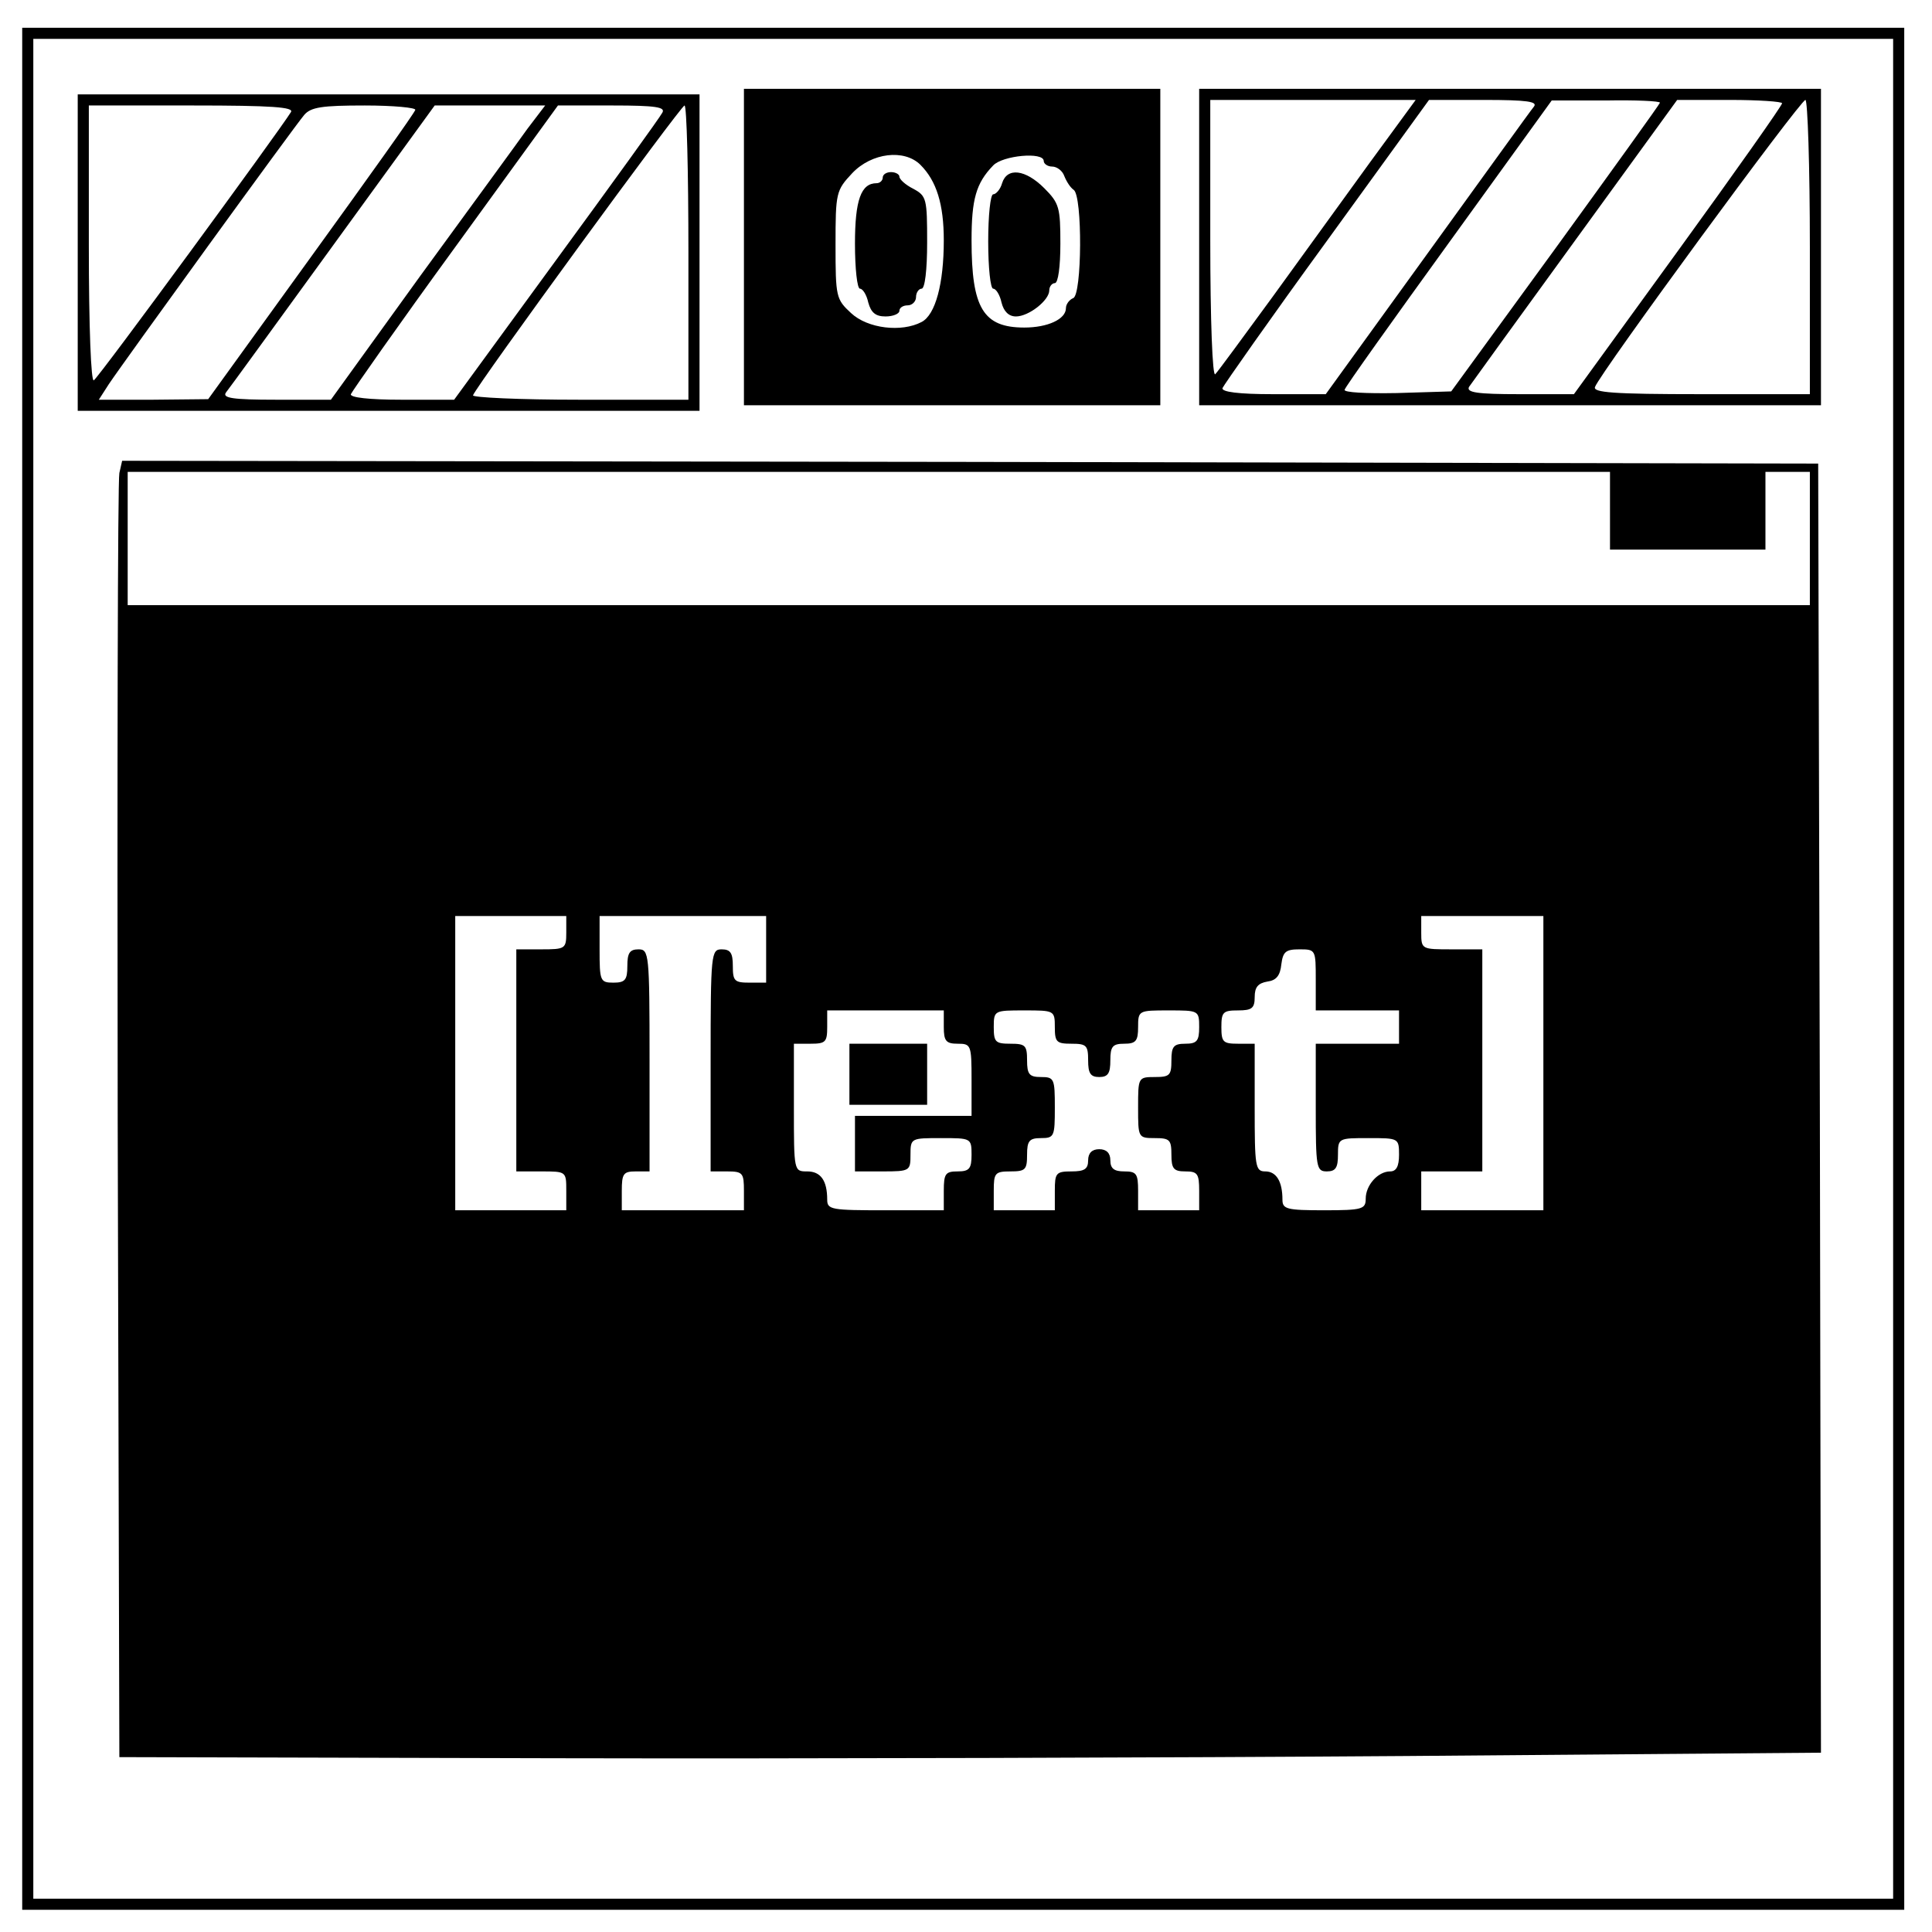 <?xml version="1.0" standalone="no"?>
<!DOCTYPE svg PUBLIC "-//W3C//DTD SVG 20010904//EN"
 "http://www.w3.org/TR/2001/REC-SVG-20010904/DTD/svg10.dtd">
<svg version="1.0" xmlns="http://www.w3.org/2000/svg"
 width="348pt" height="348pt" viewBox="0 0 348 348"
 preserveAspectRatio="xMidYMid meet">
<g transform="translate(0,348) scale(0.1,-0.1)"
fill="#000000" stroke="none">
<path d="M40 1735 l0 -1695 1695 0 1695 0 0 1695 0 1695 -1695 0 -1695 0 0
-1695z m3370 0 l0 -1675 -1675 0 -1675 0 0 1675 0 1675 1675 0 1675 0 0 -1675z"/>
<path d="M1340 3035 l0 -285 375 0 375 0 0 285 0 285 -375 0 -375 0 0 -285z
m318 148 c29 -29 42 -71 42 -136 0 -78 -15 -134 -40 -147 -36 -19 -97 -12
-127 16 -27 25 -28 29 -28 123 0 94 1 98 30 129 35 37 94 44 123 15z m222 7
c0 -5 7 -10 15 -10 9 0 19 -8 22 -17 4 -10 11 -21 17 -25 16 -11 15 -190 -1
-195 -7 -3 -13 -11 -13 -18 0 -20 -33 -35 -75 -35 -74 0 -95 35 -95 157 0 74
8 103 39 135 17 18 91 25 91 8z"/>
<path d="M1590 3160 c0 -5 -5 -10 -11 -10 -28 0 -39 -30 -39 -109 0 -45 4 -81
9 -81 5 0 12 -11 15 -25 5 -18 13 -25 31 -25 14 0 25 5 25 10 0 6 7 10 15 10
8 0 15 7 15 15 0 8 5 15 10 15 6 0 10 34 10 83 0 79 -1 84 -25 97 -14 7 -25
17 -25 22 0 4 -7 8 -15 8 -8 0 -15 -4 -15 -10z"/>
<path d="M1805 3150 c-3 -11 -11 -20 -16 -20 -5 0 -9 -38 -9 -85 0 -47 4 -85
9 -85 5 0 12 -11 15 -25 4 -16 13 -25 26 -25 23 0 60 29 60 47 0 7 5 13 10 13
6 0 10 30 10 71 0 65 -2 73 -29 100 -34 34 -67 38 -76 9z"/>
<path d="M2160 3035 l0 -285 560 0 560 0 0 285 0 285 -560 0 -560 0 0 -285z
m308 153 c-45 -62 -124 -171 -176 -243 -52 -71 -98 -134 -103 -139 -5 -6 -9
96 -9 242 l0 252 185 0 185 0 -82 -112z m295 100 c-6 -7 -92 -127 -192 -265
l-183 -253 -95 0 c-62 0 -93 4 -91 11 2 5 86 125 188 265 l184 254 99 0 c78 0
97 -3 90 -12z m227 7 c0 -2 -85 -120 -188 -262 l-188 -258 -98 -3 c-55 -1 -96
1 -94 6 1 5 86 124 188 265 l185 256 98 0 c53 1 97 -1 97 -4z m220 -1 c0 -4
-84 -123 -187 -265 l-188 -259 -98 0 c-76 0 -96 3 -91 13 4 6 91 126 192 265
l183 252 95 0 c52 0 94 -3 94 -6z m50 -259 l0 -265 -196 0 c-159 0 -195 3
-191 13 9 25 370 517 379 517 4 0 8 -119 8 -265z"/>
<path d="M140 3025 l0 -285 560 0 560 0 0 285 0 285 -560 0 -560 0 0 -285z
m384 253 c-21 -34 -347 -479 -355 -483 -5 -4 -9 94 -9 244 l0 251 186 0 c145
0 184 -3 178 -12z m224 4 c-1 -5 -86 -124 -188 -265 l-185 -256 -99 -1 -98 0
18 28 c26 39 334 464 352 485 12 14 32 17 109 17 52 0 93 -4 91 -8z m202 -34
c-17 -24 -104 -143 -193 -265 l-161 -223 -99 0 c-78 0 -97 3 -90 13 5 6 92
126 193 265 l183 252 99 0 100 0 -32 -42z m243 29 c-4 -8 -90 -127 -191 -265
l-184 -252 -95 0 c-58 0 -93 4 -91 10 2 5 86 125 188 265 l185 255 98 0 c79 0
96 -3 90 -13z m47 -252 l0 -265 -196 0 c-108 0 -194 4 -192 8 8 20 374 521
381 522 4 0 7 -119 7 -265z"/>
<path d="M215 2628 c-3 -13 -4 -538 -3 -1168 l3 -1145 785 -2 c432 -1 1121 1
1533 4 l747 6 -2 1161 -3 1161 -1527 3 -1528 2 -5 -22z m2685 -68 l0 -70 140
0 140 0 0 70 0 70 40 0 40 0 0 -120 0 -120 -1515 0 -1515 0 0 120 0 120 1335
0 1335 0 0 -70z m-1880 -760 c0 -29 -2 -30 -45 -30 l-45 0 0 -200 0 -200 45 0
c45 0 45 0 45 -35 l0 -35 -100 0 -100 0 0 265 0 265 100 0 100 0 0 -30z m360
-30 l0 -60 -30 0 c-27 0 -30 3 -30 30 0 23 -4 30 -20 30 -19 0 -20 -7 -20
-200 l0 -200 30 0 c28 0 30 -3 30 -35 l0 -35 -110 0 -110 0 0 35 c0 31 3 35
25 35 l25 0 0 200 c0 193 -1 200 -20 200 -16 0 -20 -7 -20 -30 0 -25 -4 -30
-25 -30 -24 0 -25 3 -25 60 l0 60 150 0 150 0 0 -60z m1400 -205 l0 -265 -110
0 -110 0 0 35 0 35 55 0 55 0 0 200 0 200 -55 0 c-54 0 -55 0 -55 30 l0 30
110 0 110 0 0 -265z m-410 150 l0 -55 75 0 75 0 0 -30 0 -30 -75 0 -75 0 0
-115 c0 -108 1 -115 20 -115 16 0 20 7 20 30 0 30 1 30 55 30 54 0 55 0 55
-30 0 -21 -5 -30 -16 -30 -22 0 -44 -25 -44 -49 0 -19 -6 -21 -75 -21 -67 0
-75 2 -75 19 0 33 -11 51 -31 51 -18 0 -19 9 -19 115 l0 115 -30 0 c-27 0 -30
3 -30 30 0 27 3 30 30 30 25 0 30 4 30 24 0 18 6 25 23 28 16 2 23 11 25 31 3
23 8 27 33 27 29 0 29 -1 29 -55z m-670 -85 c0 -25 4 -30 25 -30 24 0 25 -2
25 -65 l0 -65 -105 0 -105 0 0 -50 0 -50 50 0 c49 0 50 1 50 30 0 30 1 30 55
30 54 0 55 0 55 -30 0 -25 -4 -30 -25 -30 -22 0 -25 -4 -25 -35 l0 -35 -105 0
c-97 0 -105 1 -105 19 0 35 -12 51 -36 51 -24 0 -24 0 -24 115 l0 115 30 0
c27 0 30 3 30 30 l0 30 105 0 105 0 0 -30z m200 0 c0 -27 3 -30 30 -30 27 0
30 -3 30 -30 0 -23 4 -30 20 -30 16 0 20 7 20 30 0 25 4 30 25 30 21 0 25 5
25 30 0 30 1 30 55 30 54 0 55 0 55 -30 0 -25 -4 -30 -25 -30 -21 0 -25 -5
-25 -30 0 -27 -3 -30 -30 -30 -30 0 -30 -1 -30 -55 0 -54 0 -55 30 -55 27 0
30 -3 30 -30 0 -25 4 -30 25 -30 22 0 25 -4 25 -35 l0 -35 -55 0 -55 0 0 35
c0 31 -3 35 -25 35 -18 0 -25 5 -25 20 0 13 -7 20 -20 20 -13 0 -20 -7 -20
-20 0 -16 -7 -20 -30 -20 -28 0 -30 -3 -30 -35 l0 -35 -55 0 -55 0 0 35 c0 32
2 35 30 35 27 0 30 3 30 30 0 25 4 30 25 30 24 0 25 3 25 55 0 52 -1 55 -25
55 -21 0 -25 5 -25 30 0 27 -3 30 -30 30 -27 0 -30 3 -30 30 0 30 1 30 55 30
54 0 55 0 55 -30z"/>
<path d="M1530 1545 l0 -55 70 0 70 0 0 55 0 55 -70 0 -70 0 0 -55z"/>
</g>
</svg>
